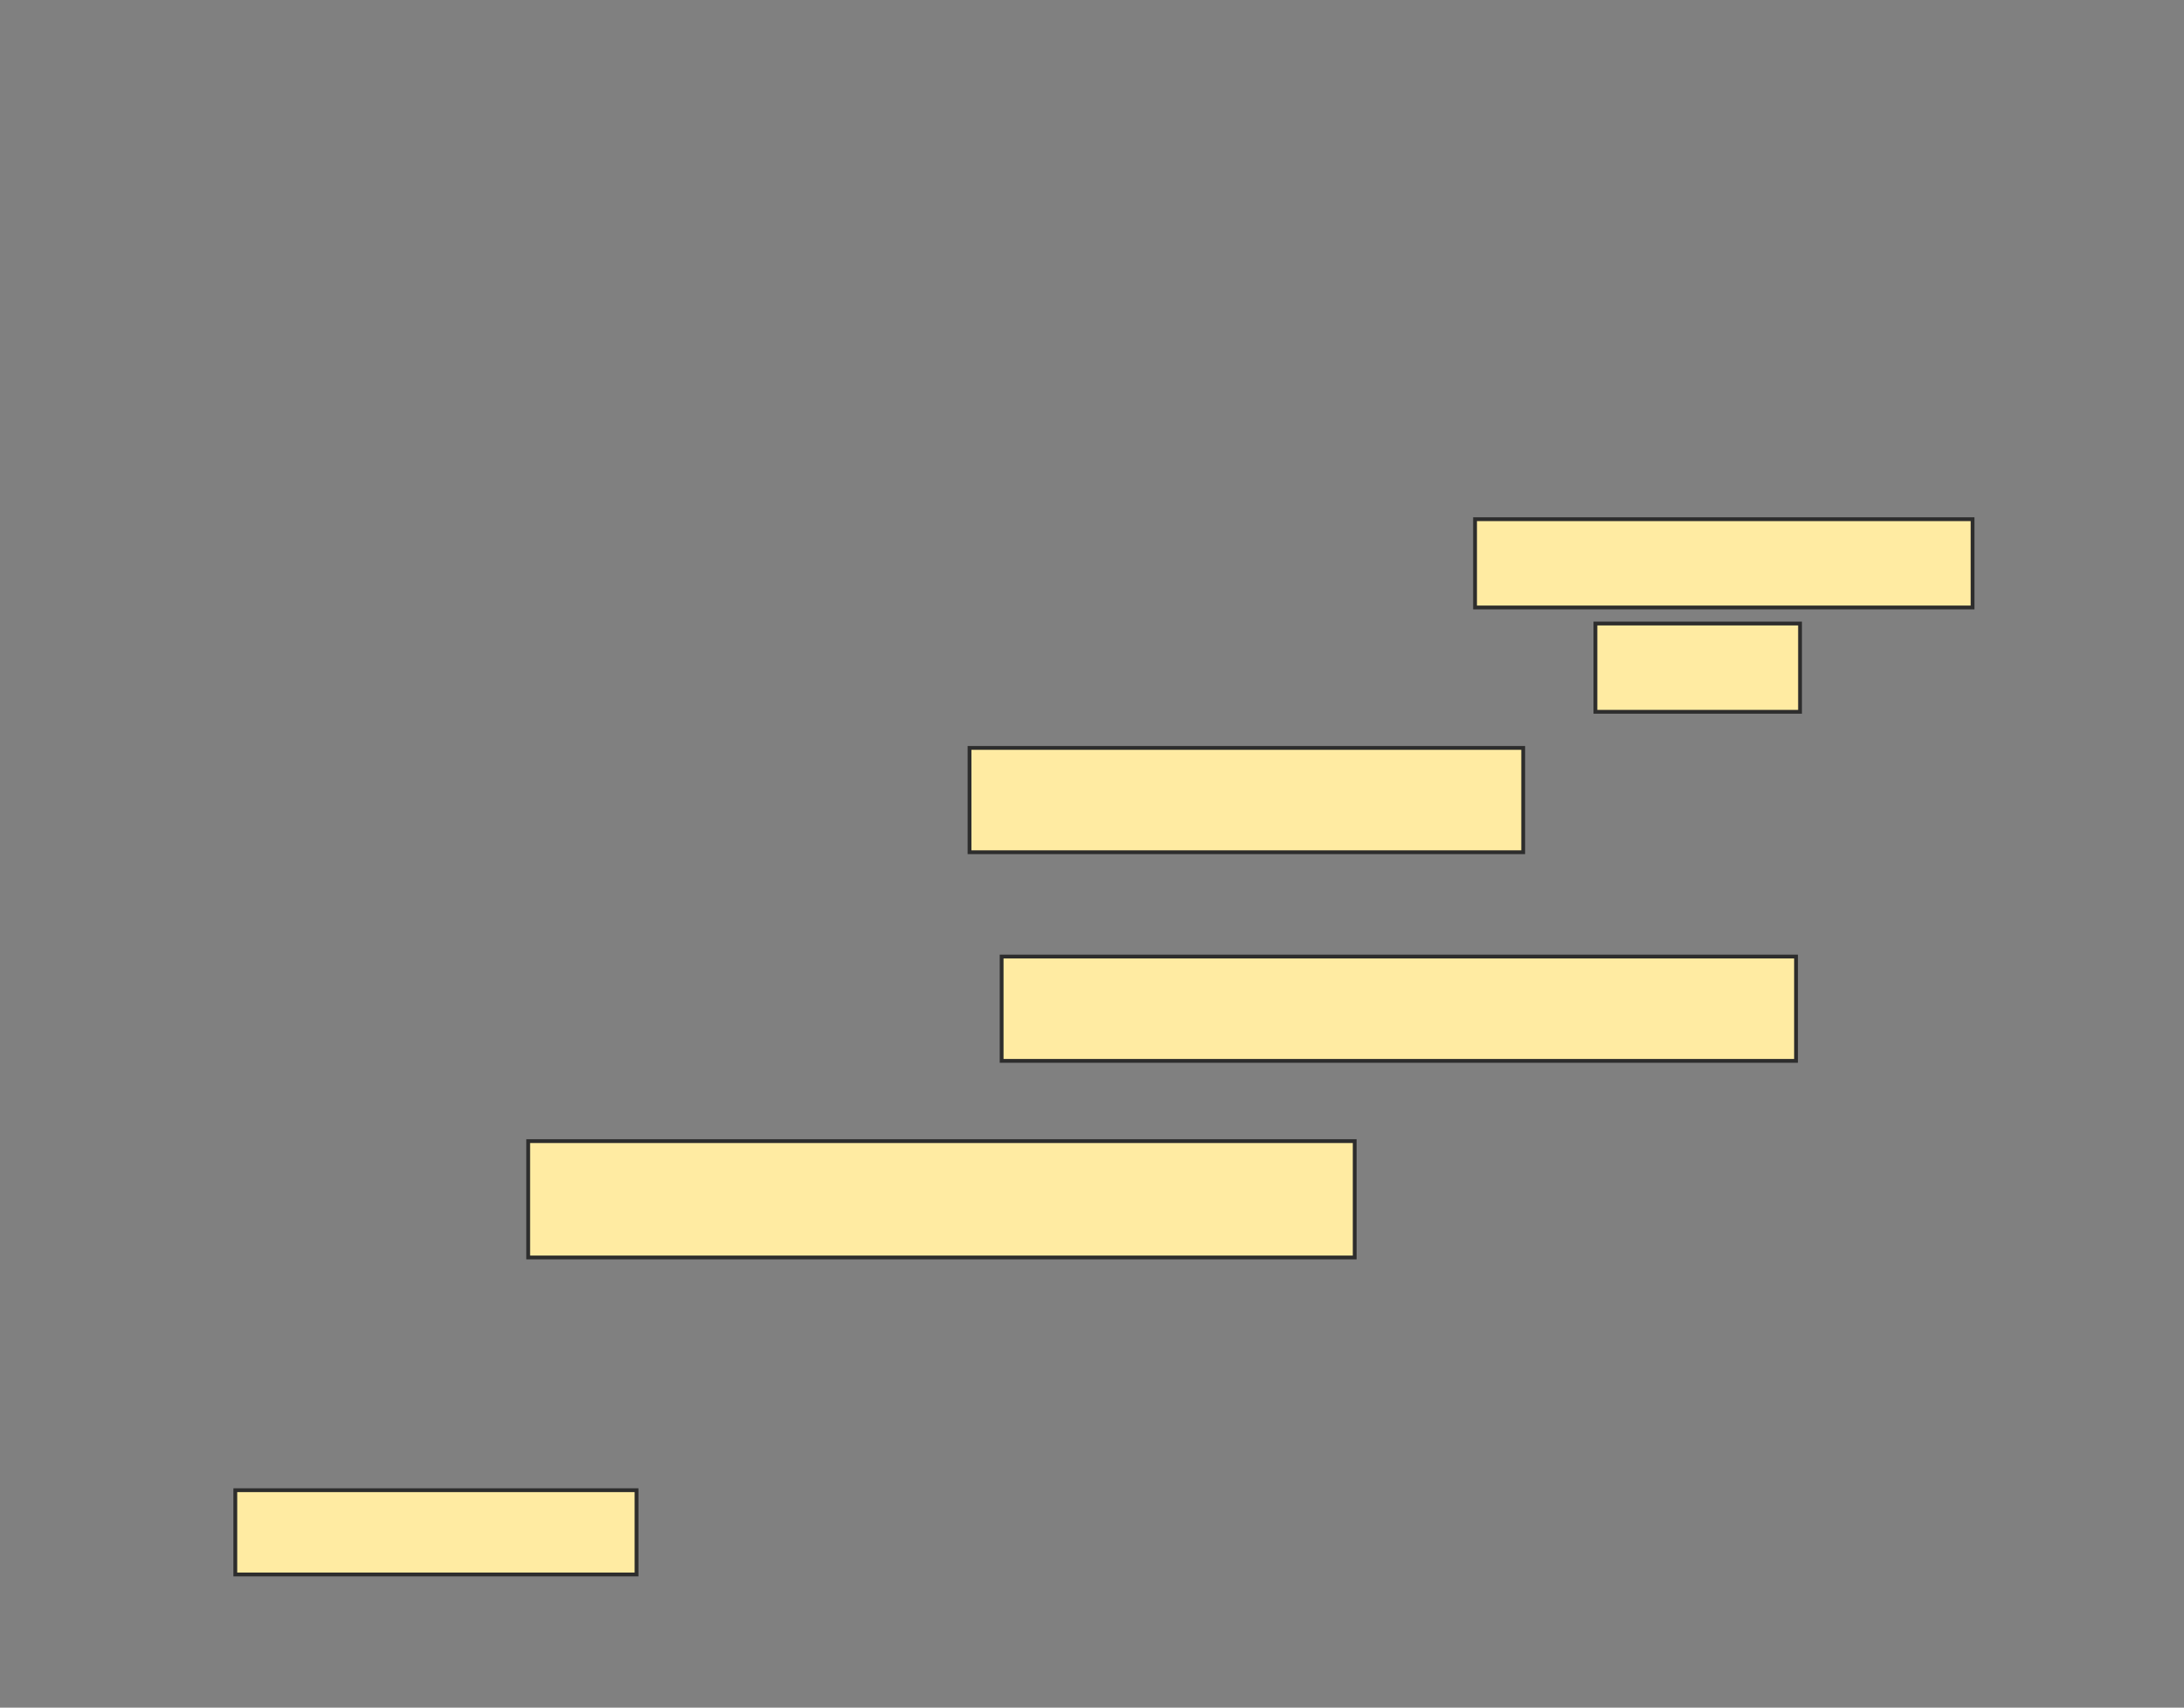 <svg height="448" width="573" xmlns="http://www.w3.org/2000/svg">
 <rect width="100%" height="100%" fill="#808080" stroke="none"/>
 <!-- Created with Image Occlusion Enhanced -->
 <g>
  <title>Labels</title>
 </g>
 <g>
  <title>Masks</title>
  <rect fill="#FFEBA2" height="23.158" id="fe03d6e9db6c44169da4edd05432c76a-oa-1" stroke="#2D2D2D" width="53.684" x="418.579" y="163.579"/>
  <rect fill="#FFEBA2" height="23.158" id="fe03d6e9db6c44169da4edd05432c76a-oa-2" stroke="#2D2D2D" width="130.526" x="387" y="136.211"/>
  <rect fill="#FFEBA2" height="27.368" id="fe03d6e9db6c44169da4edd05432c76a-oa-3" stroke="#2D2D2D" width="145.263" x="254.368" y="196.211"/>
  <rect fill="#FFEBA2" height="27.368" id="fe03d6e9db6c44169da4edd05432c76a-oa-4" stroke="#2D2D2D" width="208.421" x="262.79" y="250.947"/>
  <rect fill="#FFEBA2" height="30.526" id="fe03d6e9db6c44169da4edd05432c76a-oa-5" stroke="#2D2D2D" width="216.842" x="138.579" y="299.368"/>
  <rect fill="#FFEBA2" height="22.105" id="fe03d6e9db6c44169da4edd05432c76a-oa-6" stroke="#2D2D2D" width="105.263" x="61.737" y="390.947"/>
 </g>
</svg>